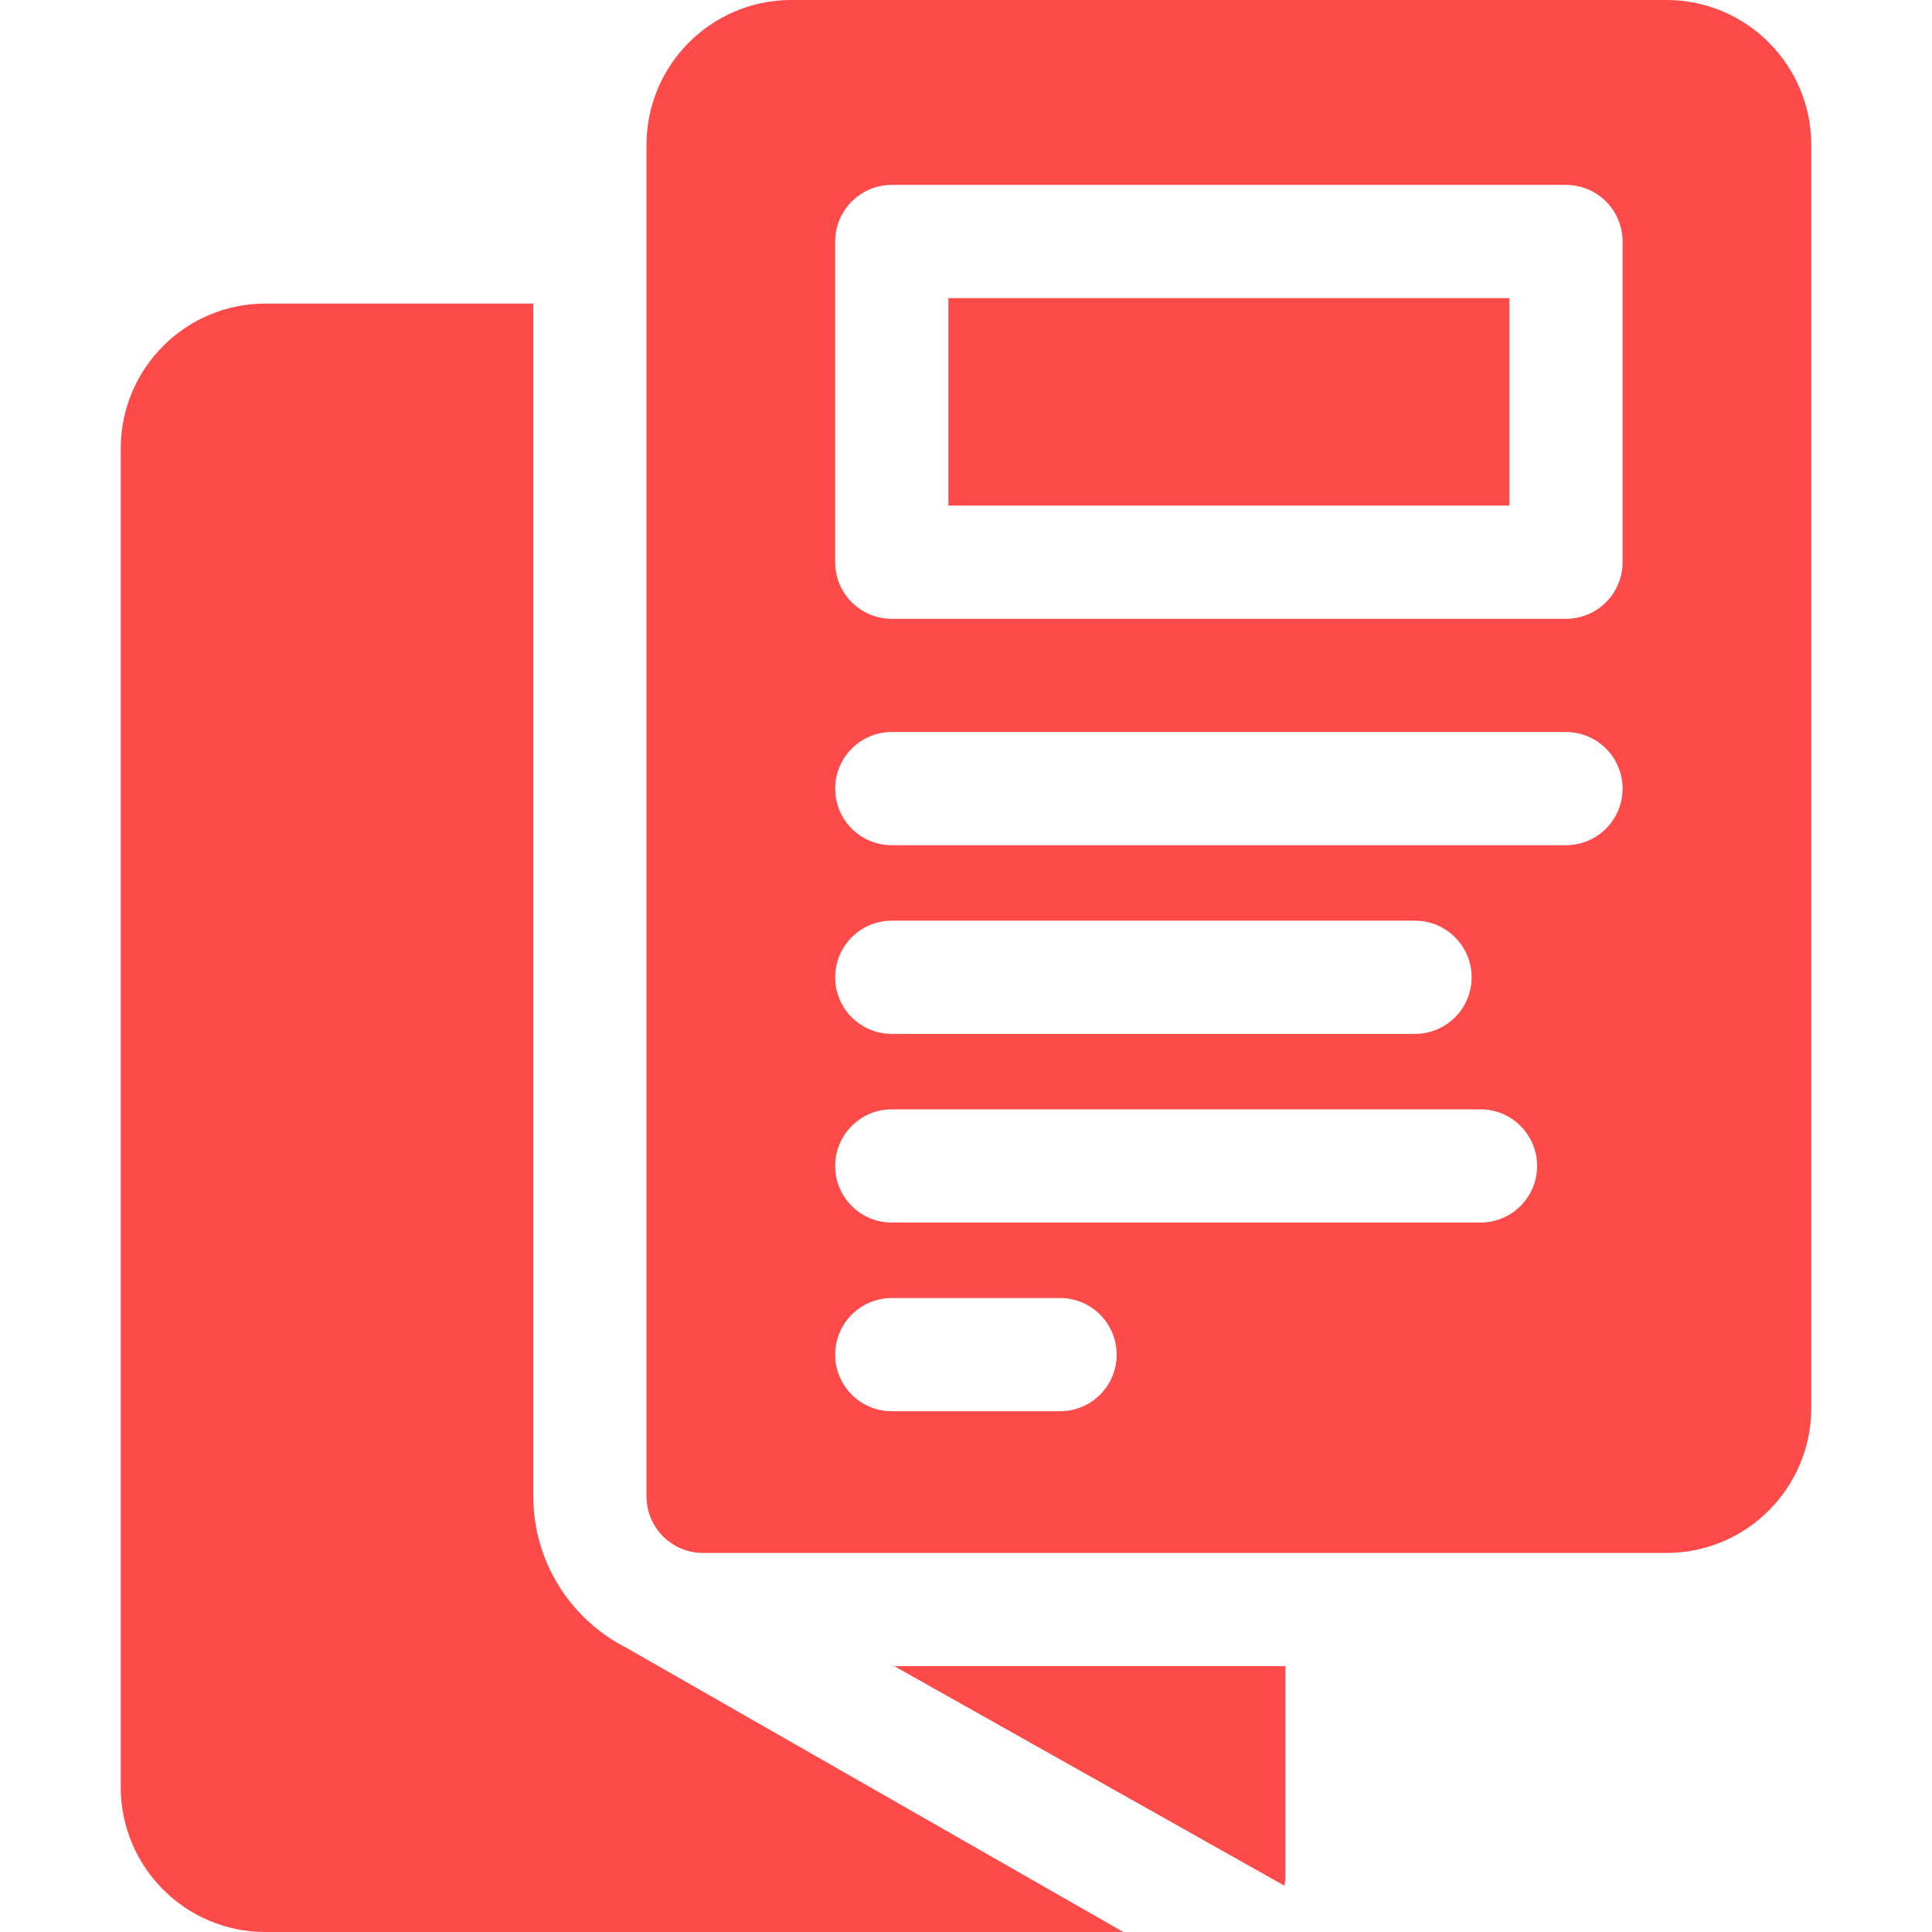 <svg id="Capa_1" enable-background="new 0 0 512 512" height="512" viewBox="0 0 512 512" width="512"
     xmlns="http://www.w3.org/2000/svg">
    <path fill="#FE4A49" d="m251.33 79h148.67v54.99h-148.67z"/>
    <path fill="#FE4A49"
        d="m441.63 0h-231.93c-21.16 0-38.37 17.21-38.37 38.37v358.18c0 8.29 6.71 15 15 15h255.3c21.15 0 38.37-17.21 38.37-38.36v-334.82c0-21.16-17.22-38.37-38.37-38.37zm-160.7 373.99h-44.6c-8.29 0-15-6.71-15-15 0-8.28 6.71-15 15-15h44.6c8.28 0 15 6.72 15 15 0 8.29-6.72 15-15 15zm111.42-50h-156.02c-8.29 0-15-6.71-15-15 0-8.28 6.71-15 15-15h156.02c8.28 0 15 6.72 15 15 0 8.29-6.72 15-15 15zm-171.02-65c0-8.28 6.71-15 15-15h138.67c8.28 0 15 6.72 15 15 0 8.29-6.72 15-15 15h-138.67c-8.29 0-15-6.71-15-15zm193.67-35h-178.67c-8.29 0-15-6.71-15-15 0-8.28 6.71-15 15-15h178.67c8.28 0 15 6.72 15 15 0 8.29-6.72 15-15 15zm15-75c0 8.29-6.72 15-15 15h-178.67c-8.29 0-15-6.71-15-15v-84.99c0-8.28 6.71-15 15-15h178.67c8.28 0 15 6.72 15 15z"/>
    <path fill="#FE4A49"
        d="m141.33 396.55v-316.1h-71.01c-21.13 0-38.32 17.21-38.32 38.36v354.82c0 21.16 17.19 38.37 38.32 38.37h227.37l-131.55-75.24c-14.7-7.41-24.81-22.65-24.81-40.21z"/>
    <path fill="#FE4A49" d="m340.41 499.74c.16-.89.25-1.8.25-2.74v-55.45h-103.65z"/>
</svg>
